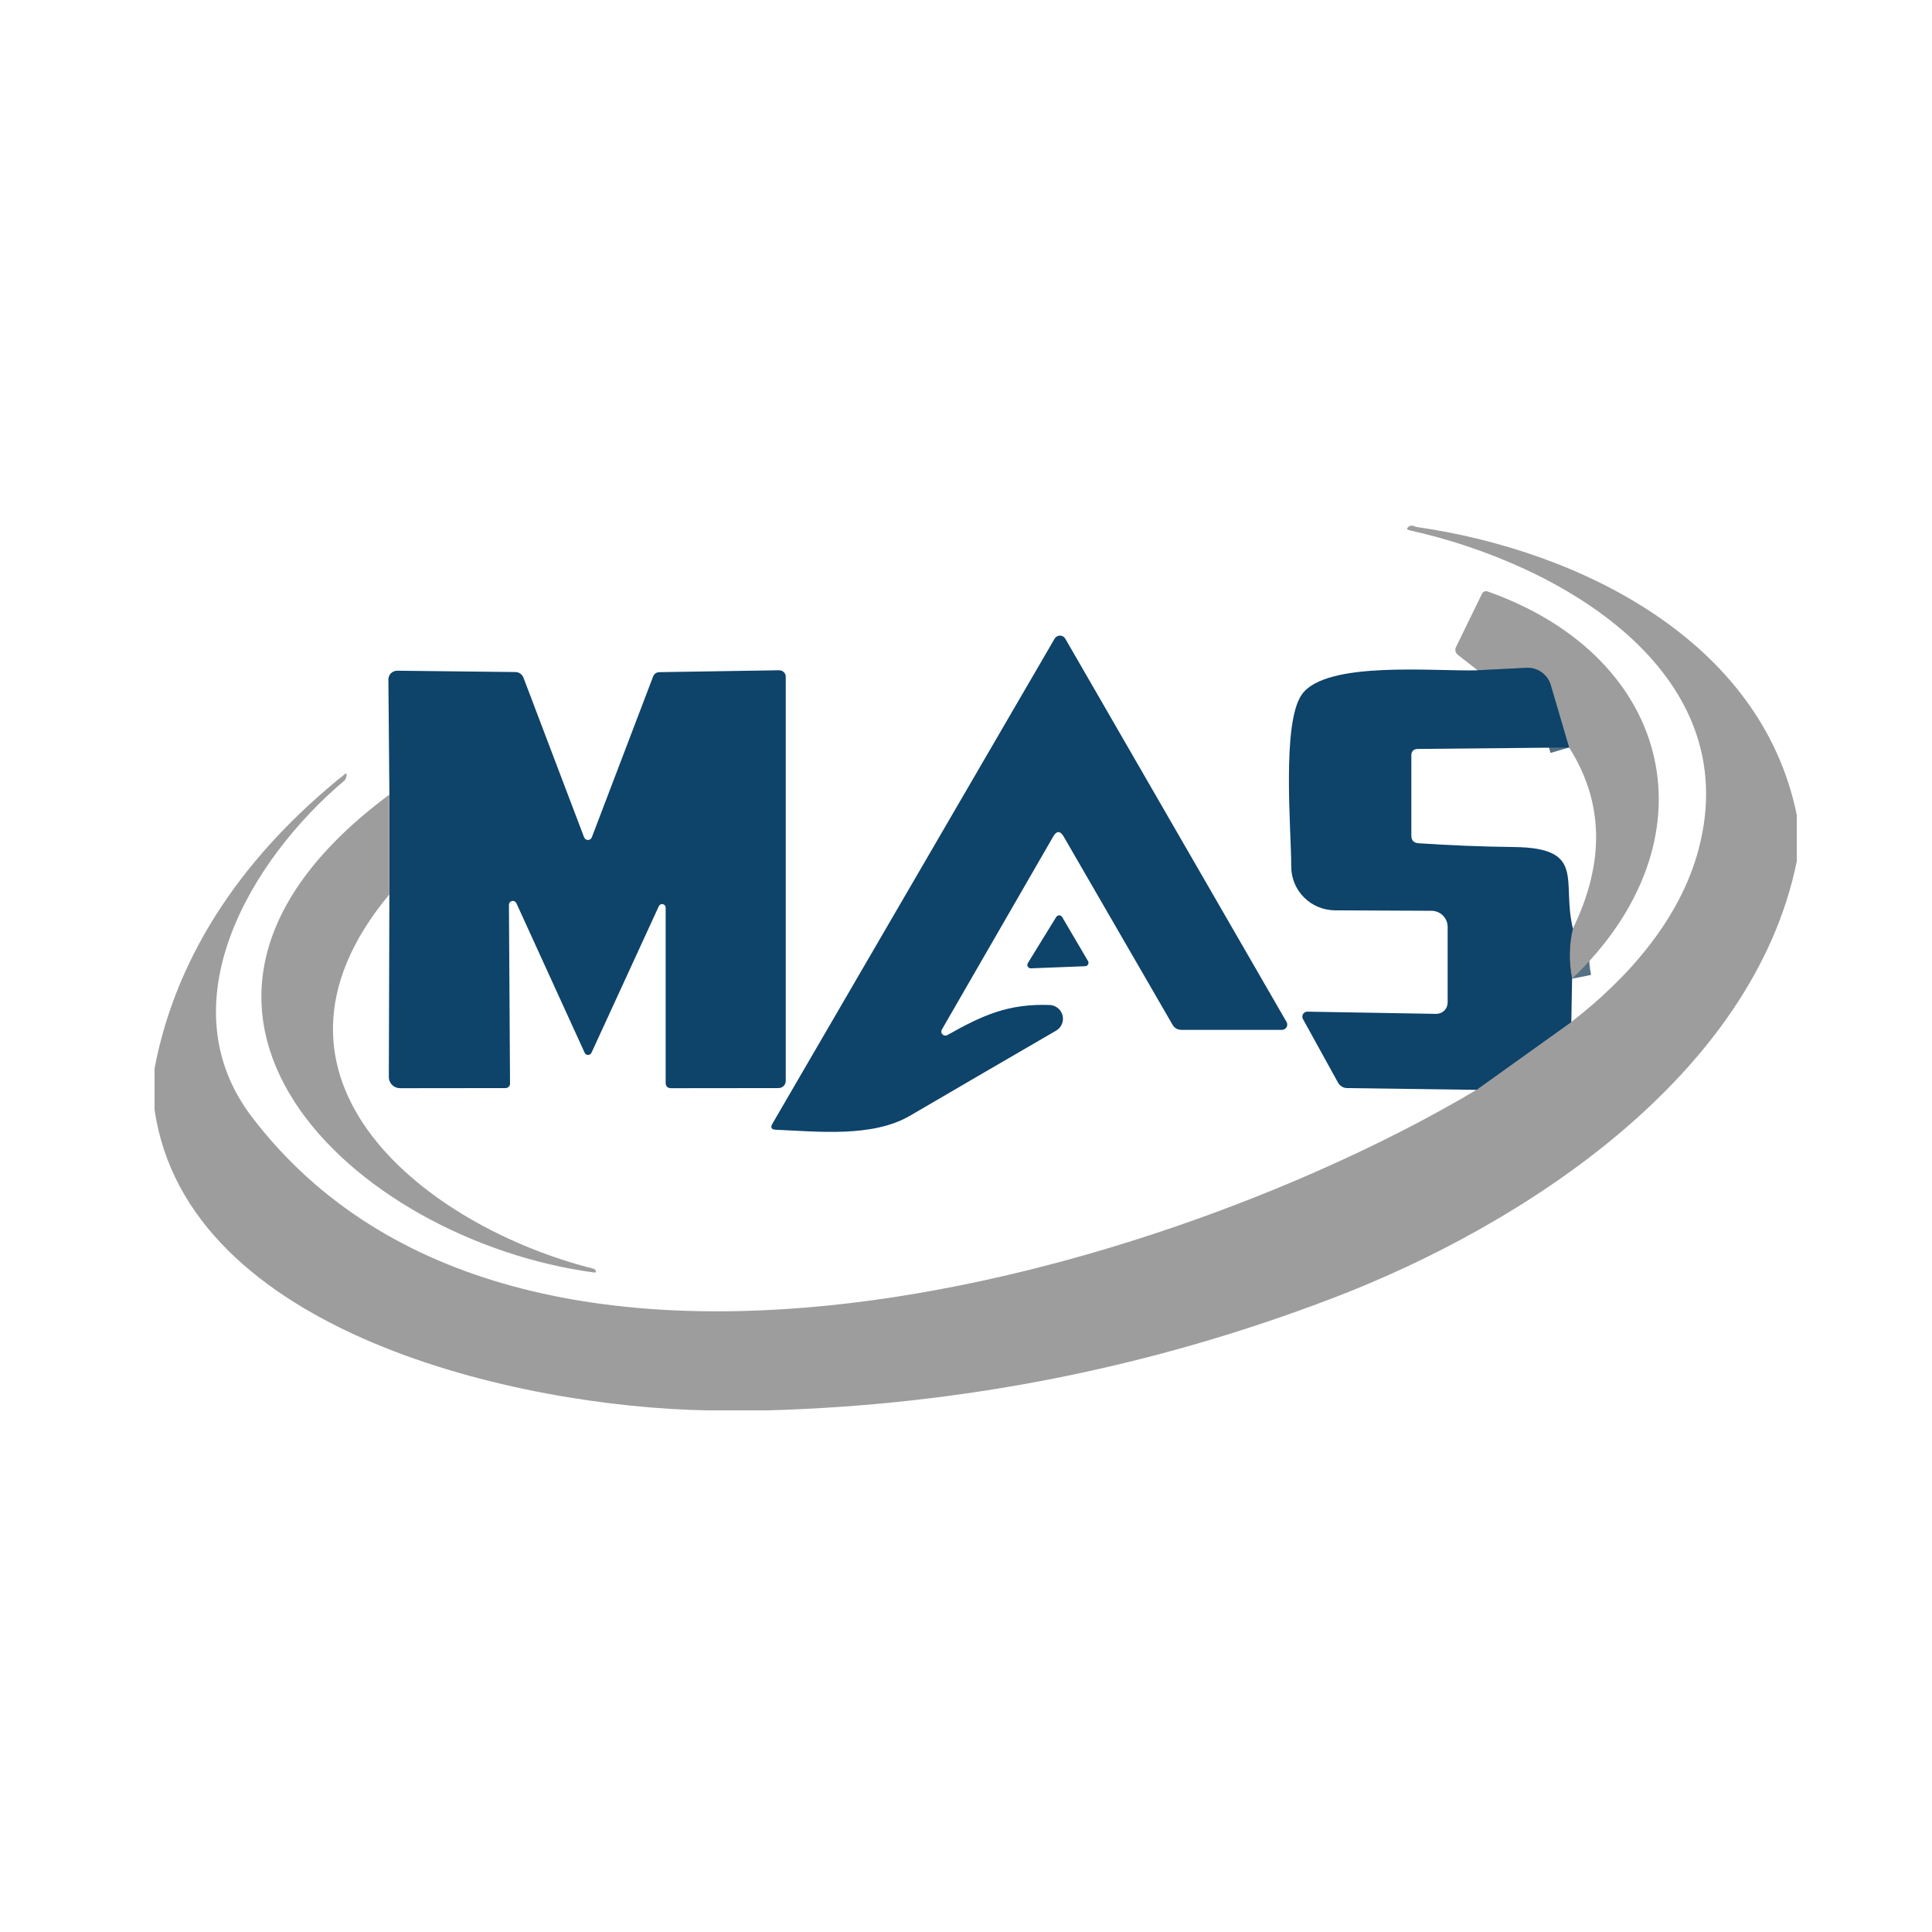 <svg width="100" height="100" viewBox="0 0 100 100" fill="none" xmlns="http://www.w3.org/2000/svg">
<rect width="100" height="100" fill="white"/>
<g clip-path="url(#clip0_31_4700)">
<path d="M76.422 56.411L81.331 52.898" stroke="#567084" stroke-width="2"/>
<path d="M81.372 50.656C81.198 49.778 81.212 48.913 81.412 48.062" stroke="#567084" stroke-width="2"/>
<path d="M81.215 38.69L80.267 35.458C80.188 35.19 80.02 34.956 79.791 34.794C79.563 34.632 79.286 34.552 79.006 34.567L76.48 34.694" stroke="#567084" stroke-width="2"/>
<path d="M93 42.18V44.589C90.739 55.681 78.891 63.386 69.084 67.152C59.678 70.763 49.901 72.713 39.751 73H36.605C26.978 72.833 9.671 69.044 8 57.429V55.296C9.168 49.166 12.834 44.089 17.824 40.087C17.924 40.007 17.961 40.029 17.934 40.156C17.926 40.206 17.911 40.26 17.888 40.317C17.872 40.355 17.845 40.39 17.807 40.42C12.927 44.538 8.584 51.961 13.031 57.803C26.856 75.973 60.625 65.824 76.422 56.411L81.331 52.898C84.298 50.604 86.975 47.55 87.923 43.945C90.352 34.757 80.793 29.185 72.959 27.448C72.804 27.414 72.791 27.351 72.918 27.259C72.984 27.205 73.057 27.192 73.138 27.218C73.246 27.253 73.305 27.272 73.317 27.276C81.713 28.483 91.155 33.106 93 42.18Z" fill="#9D9D9D"/>
<path d="M81.372 50.656C81.199 49.778 81.212 48.913 81.413 48.062C83.078 44.635 83.012 41.511 81.216 38.69L80.268 35.458C80.189 35.19 80.021 34.956 79.792 34.794C79.564 34.632 79.287 34.552 79.007 34.567L76.48 34.694L75.48 33.912C75.322 33.789 75.287 33.639 75.376 33.463L76.7 30.749C76.769 30.611 76.877 30.569 77.024 30.623C86.692 34.061 88.849 43.52 81.372 50.656Z" fill="#9D9D9D"/>
<path d="M54.513 43.301L48.748 53.295C48.726 53.334 48.717 53.38 48.723 53.424C48.73 53.469 48.75 53.51 48.782 53.542C48.815 53.574 48.856 53.595 48.901 53.601C48.946 53.607 48.992 53.599 49.031 53.577C50.853 52.553 52.177 51.944 54.328 52.018C54.483 52.024 54.632 52.08 54.753 52.177C54.874 52.274 54.959 52.407 54.997 52.557C55.035 52.707 55.023 52.865 54.963 53.007C54.903 53.15 54.797 53.269 54.663 53.346C52.073 54.849 49.552 56.317 47.1 57.751C45.157 58.884 42.341 58.568 40.161 58.475C39.926 58.468 39.866 58.362 39.982 58.159L54.588 33.055C54.616 33.007 54.656 32.968 54.704 32.94C54.753 32.912 54.807 32.898 54.863 32.898C54.918 32.898 54.973 32.912 55.021 32.94C55.069 32.968 55.109 33.007 55.137 33.055L66.592 52.898C66.617 52.939 66.629 52.986 66.629 53.034C66.629 53.081 66.616 53.128 66.591 53.17C66.567 53.211 66.531 53.246 66.489 53.27C66.446 53.294 66.398 53.306 66.349 53.306H61.163C60.951 53.306 60.792 53.216 60.688 53.036L55.056 43.301C54.875 42.991 54.694 42.991 54.513 43.301Z" fill="#0E436A"/>
<path d="M20.155 46.291V41.128L20.103 35.176C20.102 35.116 20.113 35.056 20.136 34.999C20.159 34.943 20.193 34.892 20.236 34.849C20.279 34.806 20.331 34.773 20.387 34.75C20.444 34.727 20.504 34.716 20.565 34.716L26.677 34.785C26.767 34.786 26.855 34.813 26.929 34.864C27.003 34.916 27.061 34.988 27.093 35.073L30.233 43.341C30.249 43.381 30.276 43.416 30.312 43.44C30.347 43.464 30.39 43.477 30.433 43.477C30.476 43.477 30.518 43.464 30.554 43.44C30.589 43.416 30.617 43.381 30.632 43.341L33.801 35.027C33.859 34.874 33.971 34.795 34.136 34.791L40.323 34.693C40.369 34.693 40.414 34.701 40.456 34.717C40.498 34.733 40.536 34.758 40.568 34.789C40.601 34.82 40.626 34.857 40.644 34.898C40.661 34.939 40.67 34.983 40.67 35.027V55.945C40.67 56.044 40.631 56.14 40.56 56.21C40.49 56.28 40.394 56.319 40.294 56.319L34.743 56.325C34.551 56.325 34.454 56.229 34.454 56.037V46.975C34.454 46.934 34.439 46.894 34.412 46.861C34.386 46.829 34.349 46.807 34.308 46.798C34.267 46.79 34.224 46.795 34.187 46.814C34.149 46.832 34.119 46.863 34.102 46.901L30.615 54.491C30.598 54.524 30.573 54.553 30.541 54.573C30.509 54.593 30.472 54.604 30.435 54.604C30.398 54.604 30.362 54.593 30.331 54.573C30.3 54.553 30.276 54.524 30.262 54.491L26.729 46.751C26.71 46.709 26.678 46.675 26.636 46.654C26.595 46.633 26.548 46.626 26.503 46.636C26.457 46.645 26.417 46.67 26.387 46.705C26.358 46.741 26.342 46.786 26.342 46.832L26.399 56.089C26.399 56.15 26.375 56.209 26.33 56.252C26.286 56.295 26.225 56.319 26.162 56.319L20.71 56.325C20.633 56.325 20.556 56.31 20.485 56.281C20.414 56.251 20.349 56.209 20.295 56.154C20.24 56.1 20.198 56.036 20.169 55.966C20.14 55.895 20.125 55.82 20.126 55.744L20.155 46.291Z" fill="#0E436A"/>
<path d="M76.48 34.694L79.007 34.567C79.286 34.552 79.563 34.632 79.792 34.794C80.02 34.956 80.188 35.19 80.267 35.458L81.215 38.69L73.392 38.765C73.164 38.769 73.051 38.883 73.051 39.11V43.25C73.051 43.499 73.176 43.631 73.427 43.646C75.076 43.758 76.724 43.823 78.37 43.842C82.129 43.888 80.816 45.607 81.412 48.062C81.212 48.913 81.198 49.778 81.371 50.656L81.331 52.898L76.422 56.411L69.726 56.319C69.63 56.318 69.536 56.291 69.453 56.242C69.371 56.192 69.303 56.122 69.257 56.038L67.442 52.749C67.419 52.709 67.408 52.664 67.409 52.619C67.409 52.573 67.422 52.529 67.445 52.489C67.469 52.45 67.502 52.418 67.542 52.396C67.582 52.374 67.627 52.363 67.673 52.363L74.329 52.478C74.407 52.48 74.485 52.466 74.558 52.437C74.631 52.408 74.697 52.365 74.753 52.311C74.809 52.256 74.854 52.191 74.884 52.119C74.914 52.047 74.93 51.97 74.93 51.892V47.976C74.93 47.755 74.842 47.543 74.684 47.387C74.527 47.23 74.314 47.142 74.091 47.142L69.101 47.119C68.5 47.116 67.924 46.877 67.5 46.454C67.075 46.031 66.836 45.458 66.835 44.86C66.835 42.956 66.332 37.454 67.378 35.953C68.621 34.17 74.317 34.768 76.48 34.694Z" fill="#0E436A"/>
<path d="M20.154 41.128V46.291C12.169 55.888 22.19 63.53 30.701 65.663C30.763 65.678 30.805 65.711 30.828 65.761C30.867 65.841 30.842 65.876 30.753 65.864C18.35 64.208 5.299 52.156 20.154 41.128Z" fill="#9D9D9D"/>
<path d="M56.173 50.011L53.362 50.121C53.33 50.122 53.298 50.115 53.269 50.1C53.241 50.084 53.217 50.062 53.2 50.034C53.183 50.006 53.175 49.974 53.175 49.942C53.175 49.91 53.184 49.878 53.201 49.85L54.669 47.464C54.685 47.438 54.708 47.416 54.735 47.401C54.761 47.386 54.792 47.378 54.823 47.378C54.853 47.378 54.884 47.386 54.91 47.401C54.937 47.416 54.96 47.438 54.976 47.464L56.317 49.747C56.332 49.773 56.34 49.803 56.34 49.833C56.34 49.863 56.333 49.892 56.318 49.919C56.304 49.945 56.283 49.967 56.257 49.984C56.232 50 56.203 50.009 56.173 50.011Z" fill="#0E436A"/>
</g>
<defs>
<clipPath id="clip0_31_4700">
<rect width="85" height="46" fill="white" transform="translate(8 27)"/>
</clipPath>
</defs>
</svg>
